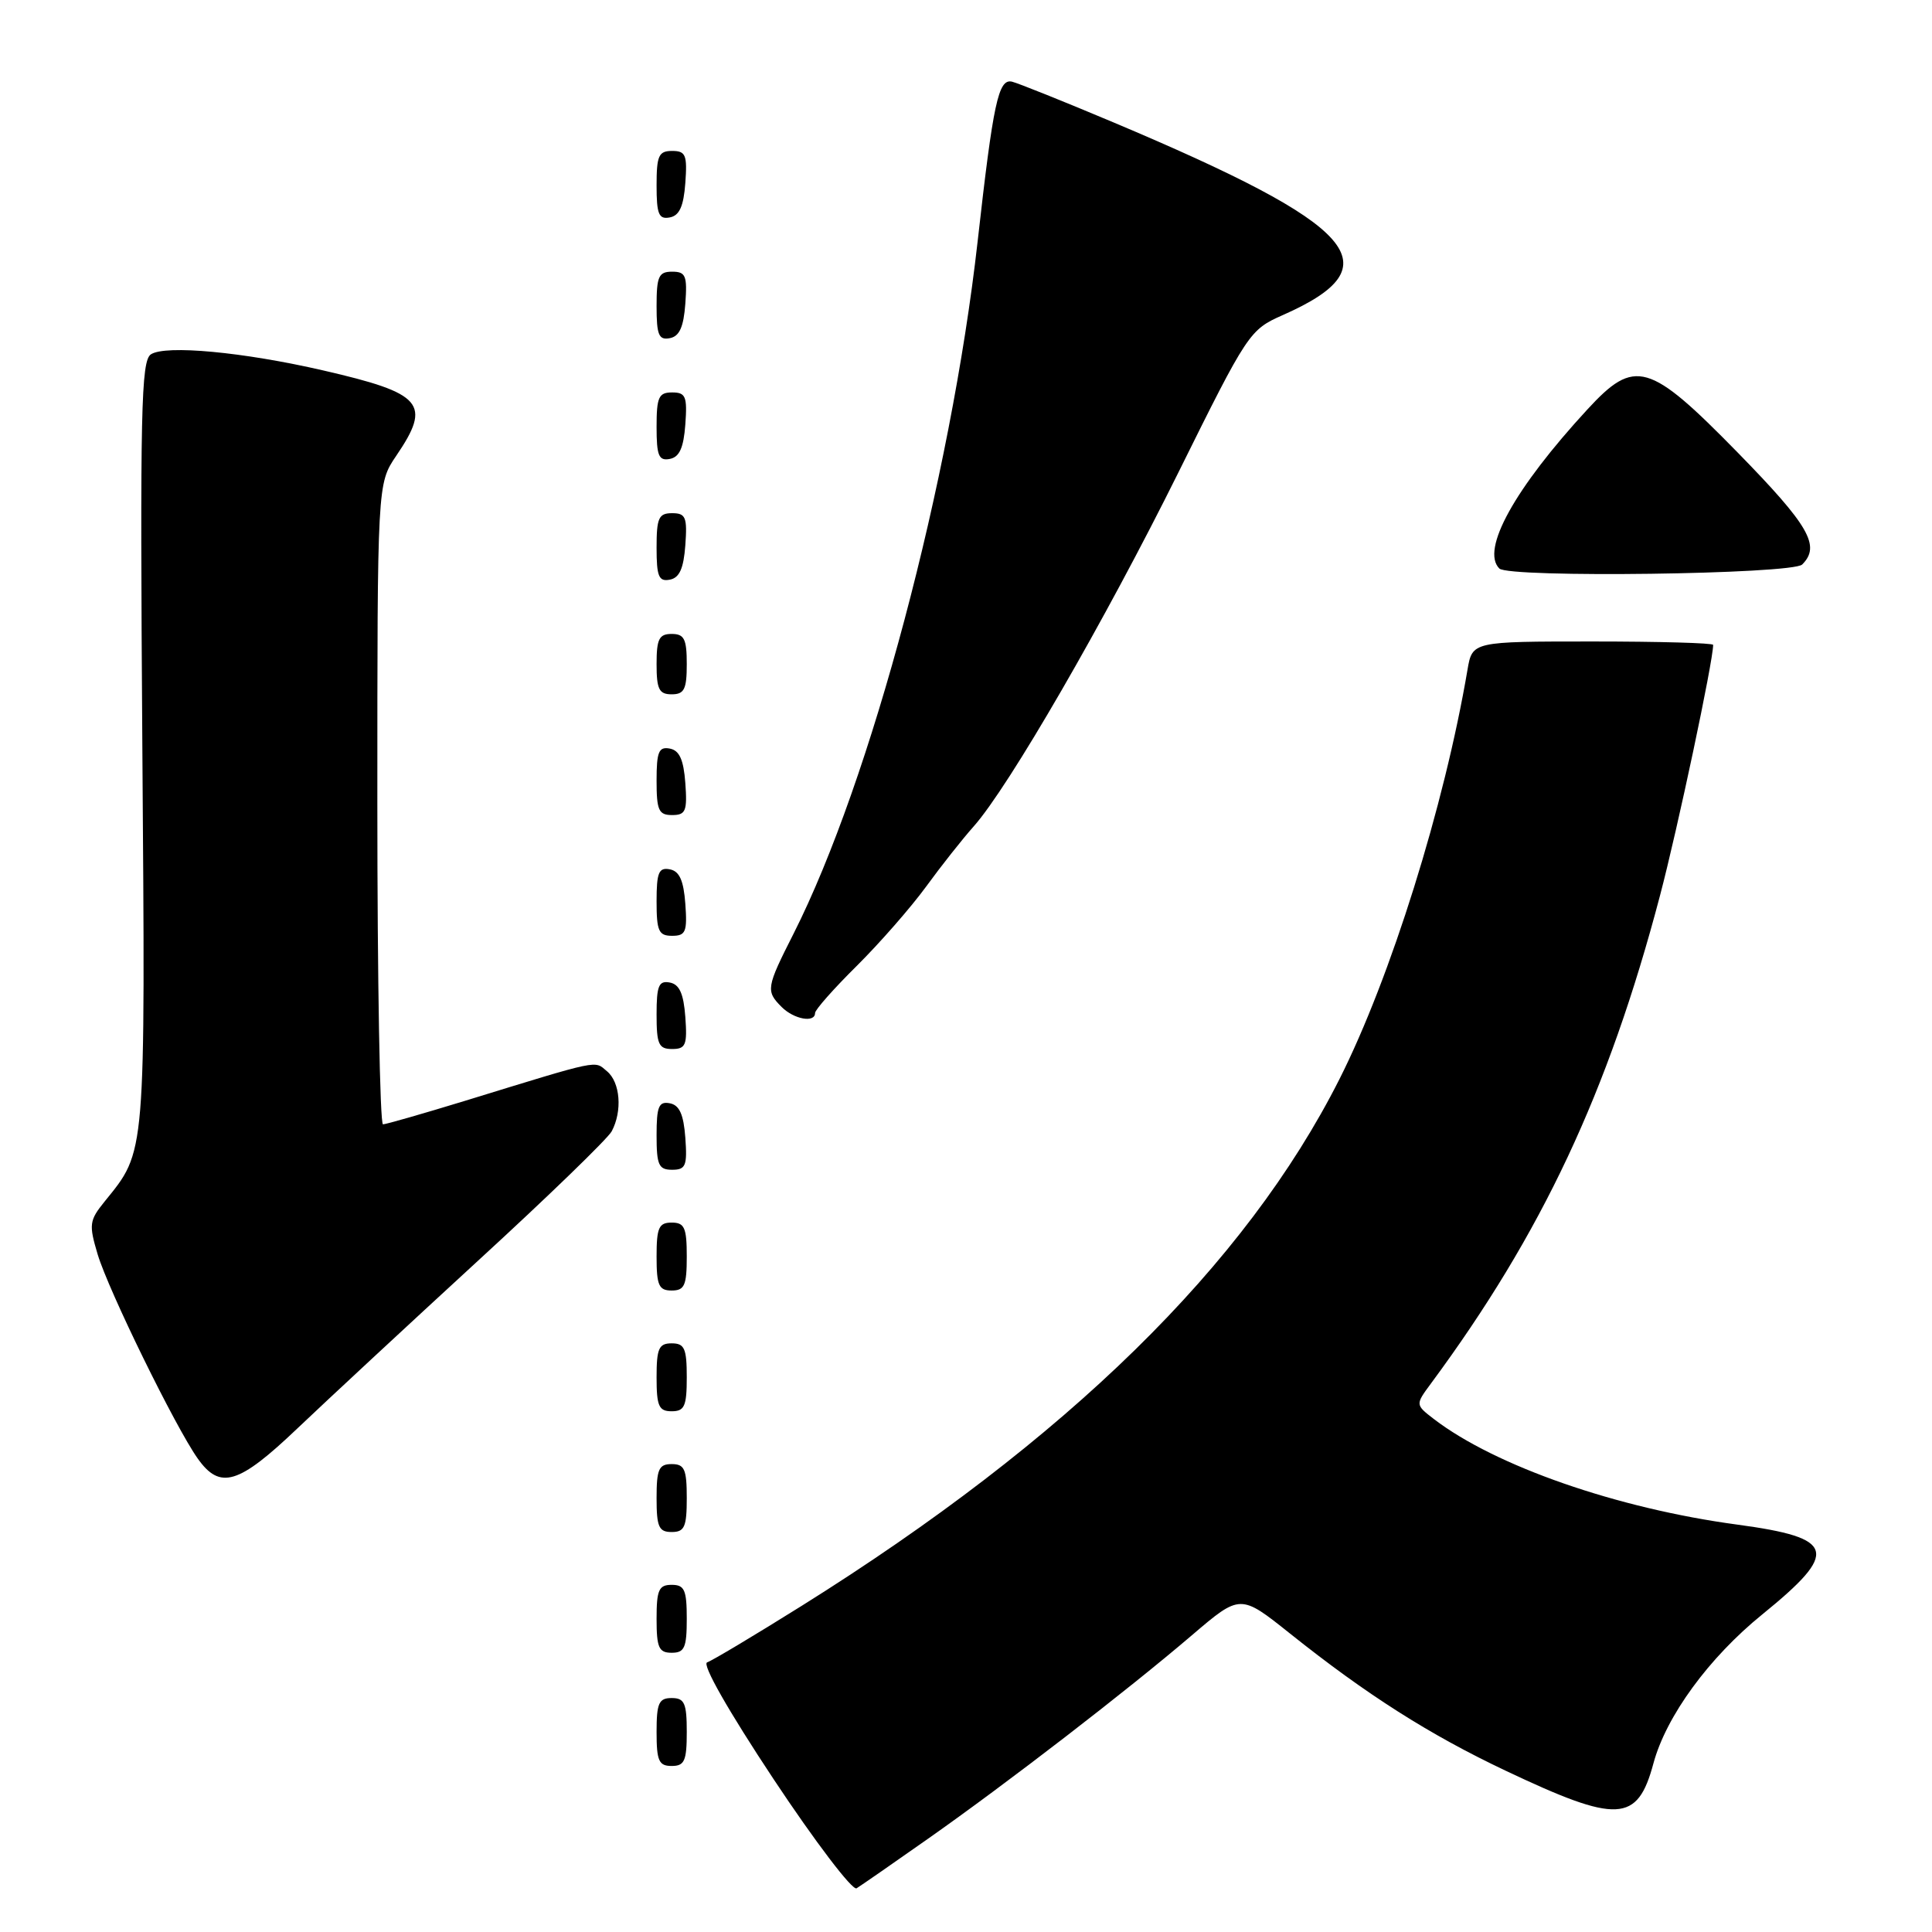 <?xml version="1.0" encoding="UTF-8" standalone="no"?>
<!DOCTYPE svg PUBLIC "-//W3C//DTD SVG 1.1//EN" "http://www.w3.org/Graphics/SVG/1.1/DTD/svg11.dtd" >
<svg xmlns="http://www.w3.org/2000/svg" xmlns:xlink="http://www.w3.org/1999/xlink" version="1.1" viewBox="0 0 256 256">
 <g >
 <path fill="currentColor"
d=" M 123.00 243.62 C 133.44 236.28 149.33 224.03 157.93 216.68 C 164.35 211.20 164.35 211.20 170.93 216.45 C 181.05 224.53 189.39 229.84 199.49 234.62 C 214.37 241.67 216.97 241.54 219.09 233.65 C 220.78 227.40 226.43 219.66 233.51 213.92 C 243.76 205.60 243.25 203.78 230.21 202.02 C 214.28 199.88 198.14 194.26 190.01 188.04 C 187.53 186.13 187.53 186.13 189.61 183.32 C 204.31 163.43 213.09 144.74 219.95 118.70 C 222.30 109.80 227.00 87.62 227.00 85.45 C 227.00 85.20 219.82 85.00 211.05 85.00 C 195.09 85.00 195.09 85.00 194.45 88.75 C 191.39 106.79 184.26 129.56 177.48 143.00 C 165.04 167.63 141.44 190.75 106.20 212.80 C 99.98 216.69 94.36 220.05 93.70 220.27 C 92.98 220.51 96.50 226.69 102.50 235.74 C 108.00 244.03 112.95 250.54 113.50 250.21 C 114.05 249.87 118.33 246.91 123.00 243.62 Z  M 91.00 229.50 C 91.00 225.67 90.70 225.00 89.00 225.00 C 87.30 225.00 87.00 225.67 87.00 229.50 C 87.00 233.33 87.30 234.00 89.00 234.00 C 90.70 234.00 91.00 233.33 91.00 229.50 Z  M 91.00 214.50 C 91.00 210.67 90.70 210.00 89.00 210.00 C 87.30 210.00 87.00 210.67 87.00 214.50 C 87.00 218.33 87.30 219.00 89.00 219.00 C 90.70 219.00 91.00 218.33 91.00 214.50 Z  M 91.00 198.50 C 91.00 194.67 90.70 194.00 89.00 194.00 C 87.30 194.00 87.00 194.67 87.00 198.50 C 87.00 202.33 87.30 203.00 89.00 203.00 C 90.70 203.00 91.00 202.33 91.00 198.50 Z  M 39.43 189.25 C 43.33 185.54 54.07 175.57 63.30 167.09 C 72.54 158.62 80.52 150.89 81.05 149.91 C 82.49 147.22 82.19 143.40 80.42 141.94 C 78.71 140.51 79.79 140.28 61.50 145.90 C 56.00 147.58 51.16 148.97 50.75 148.98 C 50.34 148.99 50.00 129.89 50.00 106.54 C 50.00 64.09 50.00 64.09 52.50 60.40 C 57.21 53.47 56.06 52.13 42.81 49.08 C 32.22 46.64 21.94 45.68 20.00 46.95 C 18.69 47.80 18.55 54.40 18.86 98.72 C 19.26 153.70 19.36 152.41 13.86 159.21 C 11.83 161.72 11.76 162.25 12.94 166.21 C 14.39 171.02 23.21 189.04 26.19 193.25 C 29.16 197.45 31.60 196.71 39.43 189.25 Z  M 91.00 182.50 C 91.00 178.67 90.70 178.00 89.00 178.00 C 87.30 178.00 87.00 178.67 87.00 182.50 C 87.00 186.33 87.30 187.00 89.00 187.00 C 90.70 187.00 91.00 186.33 91.00 182.50 Z  M 91.00 166.50 C 91.00 162.67 90.70 162.00 89.00 162.00 C 87.30 162.00 87.00 162.67 87.00 166.50 C 87.00 170.33 87.30 171.00 89.00 171.00 C 90.70 171.00 91.00 170.33 91.00 166.50 Z  M 90.81 150.76 C 90.58 147.66 90.03 146.43 88.75 146.19 C 87.29 145.91 87.00 146.61 87.00 150.43 C 87.00 154.38 87.28 155.00 89.06 155.00 C 90.86 155.00 91.08 154.47 90.81 150.76 Z  M 90.81 134.76 C 90.58 131.66 90.03 130.43 88.75 130.19 C 87.29 129.91 87.00 130.61 87.00 134.43 C 87.00 138.38 87.28 139.00 89.06 139.00 C 90.86 139.00 91.08 138.47 90.81 134.76 Z  M 108.00 134.23 C 108.00 133.80 110.49 130.99 113.53 127.98 C 116.57 124.96 120.69 120.25 122.70 117.50 C 124.70 114.75 127.55 111.15 129.02 109.50 C 133.64 104.32 146.40 82.25 156.14 62.61 C 165.35 44.02 165.57 43.70 170.00 41.74 C 184.75 35.22 180.09 29.94 147.50 16.20 C 140.90 13.42 134.86 11.00 134.09 10.82 C 132.29 10.41 131.61 13.57 129.54 32.00 C 125.98 63.63 115.39 103.45 105.15 123.72 C 101.52 130.88 101.46 131.31 103.57 133.43 C 105.21 135.07 108.00 135.57 108.00 134.23 Z  M 90.81 119.76 C 90.58 116.66 90.03 115.43 88.75 115.19 C 87.29 114.91 87.00 115.61 87.00 119.43 C 87.00 123.38 87.28 124.00 89.06 124.00 C 90.86 124.00 91.08 123.47 90.81 119.76 Z  M 90.81 103.76 C 90.58 100.66 90.03 99.43 88.75 99.19 C 87.29 98.91 87.00 99.61 87.00 103.43 C 87.00 107.38 87.28 108.00 89.06 108.00 C 90.86 108.00 91.08 107.47 90.81 103.76 Z  M 91.00 88.00 C 91.00 84.67 90.67 84.00 89.00 84.00 C 87.33 84.00 87.00 84.67 87.00 88.00 C 87.00 91.33 87.33 92.00 89.00 92.00 C 90.67 92.00 91.00 91.33 91.00 88.00 Z  M 90.81 72.24 C 91.08 68.53 90.86 68.00 89.06 68.00 C 87.28 68.00 87.00 68.62 87.00 72.57 C 87.00 76.39 87.29 77.09 88.75 76.81 C 90.03 76.57 90.58 75.34 90.81 72.24 Z  M 238.80 74.80 C 241.27 72.33 239.74 69.67 230.25 59.96 C 218.50 47.96 216.63 47.42 210.34 54.25 C 200.68 64.73 196.19 72.86 198.67 75.33 C 199.93 76.60 237.50 76.10 238.80 74.80 Z  M 90.81 56.24 C 91.08 52.53 90.86 52.00 89.06 52.00 C 87.28 52.00 87.00 52.62 87.00 56.57 C 87.00 60.39 87.29 61.09 88.75 60.81 C 90.03 60.57 90.58 59.34 90.81 56.24 Z  M 90.81 40.24 C 91.08 36.53 90.86 36.00 89.06 36.00 C 87.28 36.00 87.00 36.62 87.00 40.57 C 87.00 44.39 87.29 45.09 88.75 44.81 C 90.03 44.57 90.58 43.34 90.81 40.24 Z  M 90.81 24.24 C 91.08 20.53 90.86 20.00 89.06 20.00 C 87.28 20.00 87.00 20.62 87.00 24.57 C 87.00 28.39 87.29 29.09 88.75 28.81 C 90.03 28.57 90.58 27.34 90.81 24.24 Z "/>
</g>
</svg>